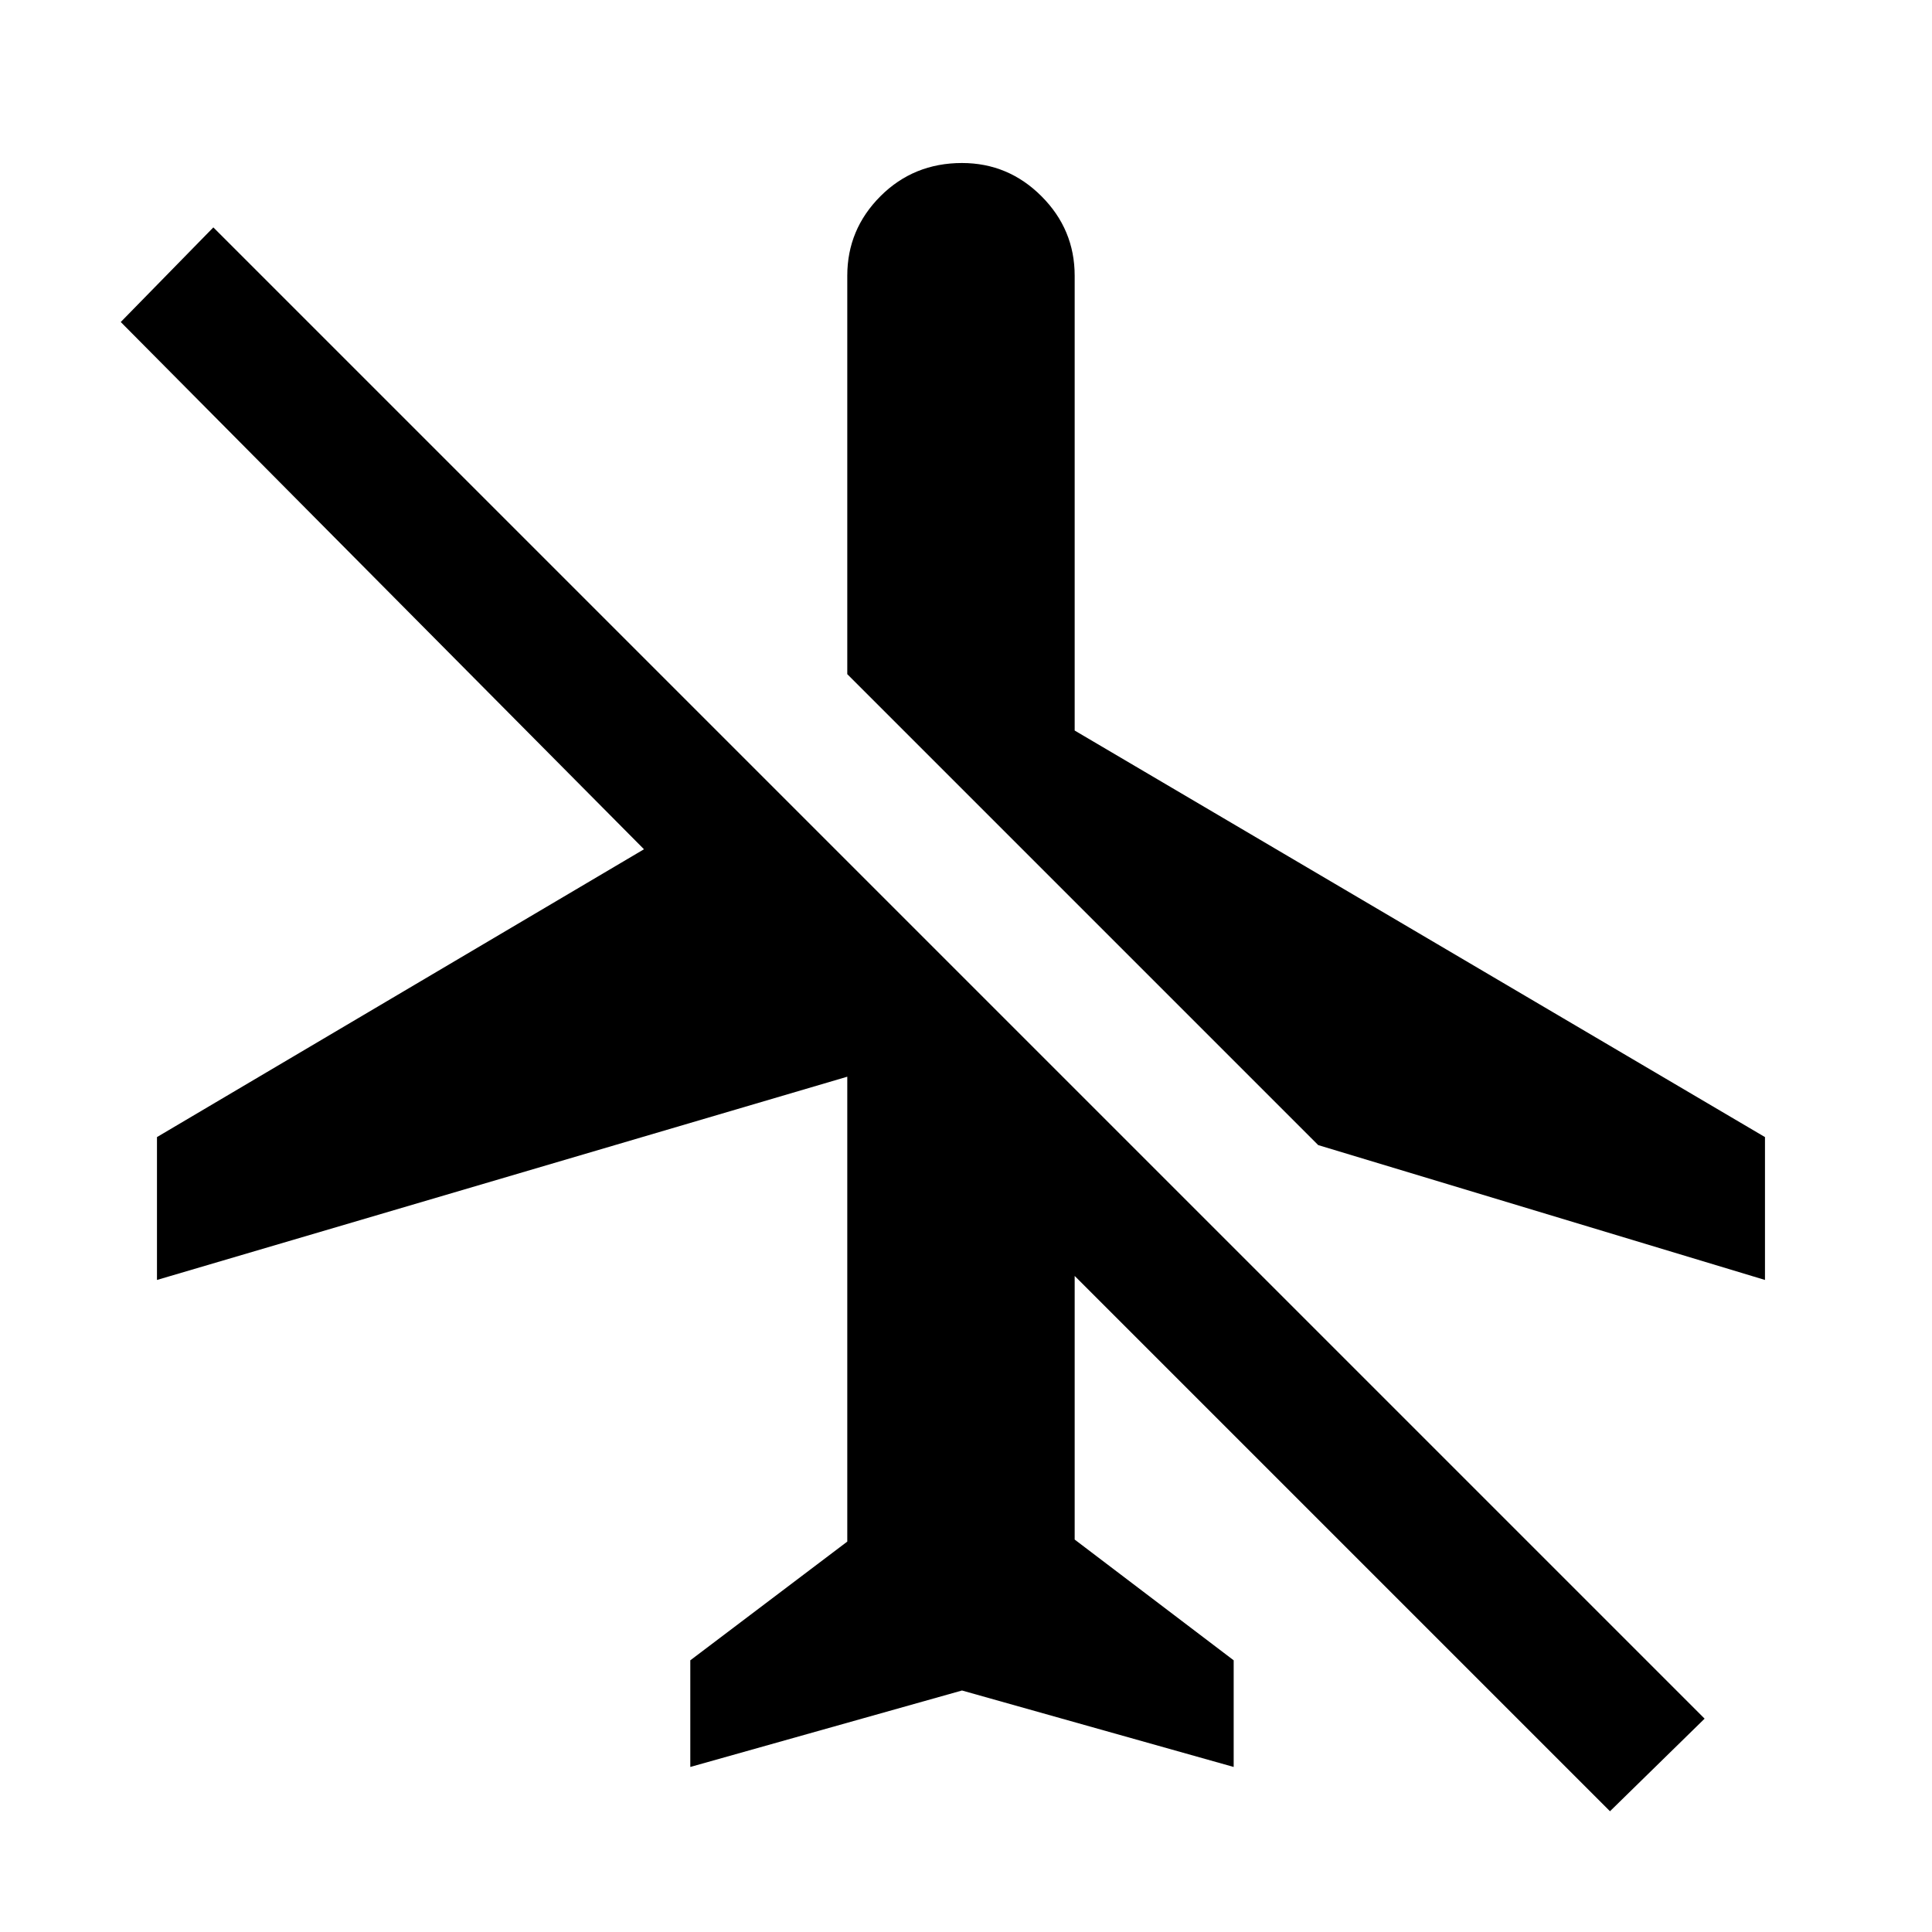 <svg xmlns="http://www.w3.org/2000/svg" height="40" width="40"><path d="M36.542 26.5 27.292 23.708 17.542 13.958V5.708Q17.542 4.75 18.229 4.062Q18.917 3.375 19.917 3.375Q20.875 3.375 21.562 4.062Q22.25 4.75 22.25 5.708V15.125L36.542 23.542ZM33.333 37.5 22.25 26.417V31.875L25.542 34.375V36.583L19.917 35L14.292 36.583V34.375L17.542 31.917V22.292L3.25 26.5V23.542L13.333 17.583L2.5 6.667L4.417 4.708L35.292 35.583Z"/></svg>